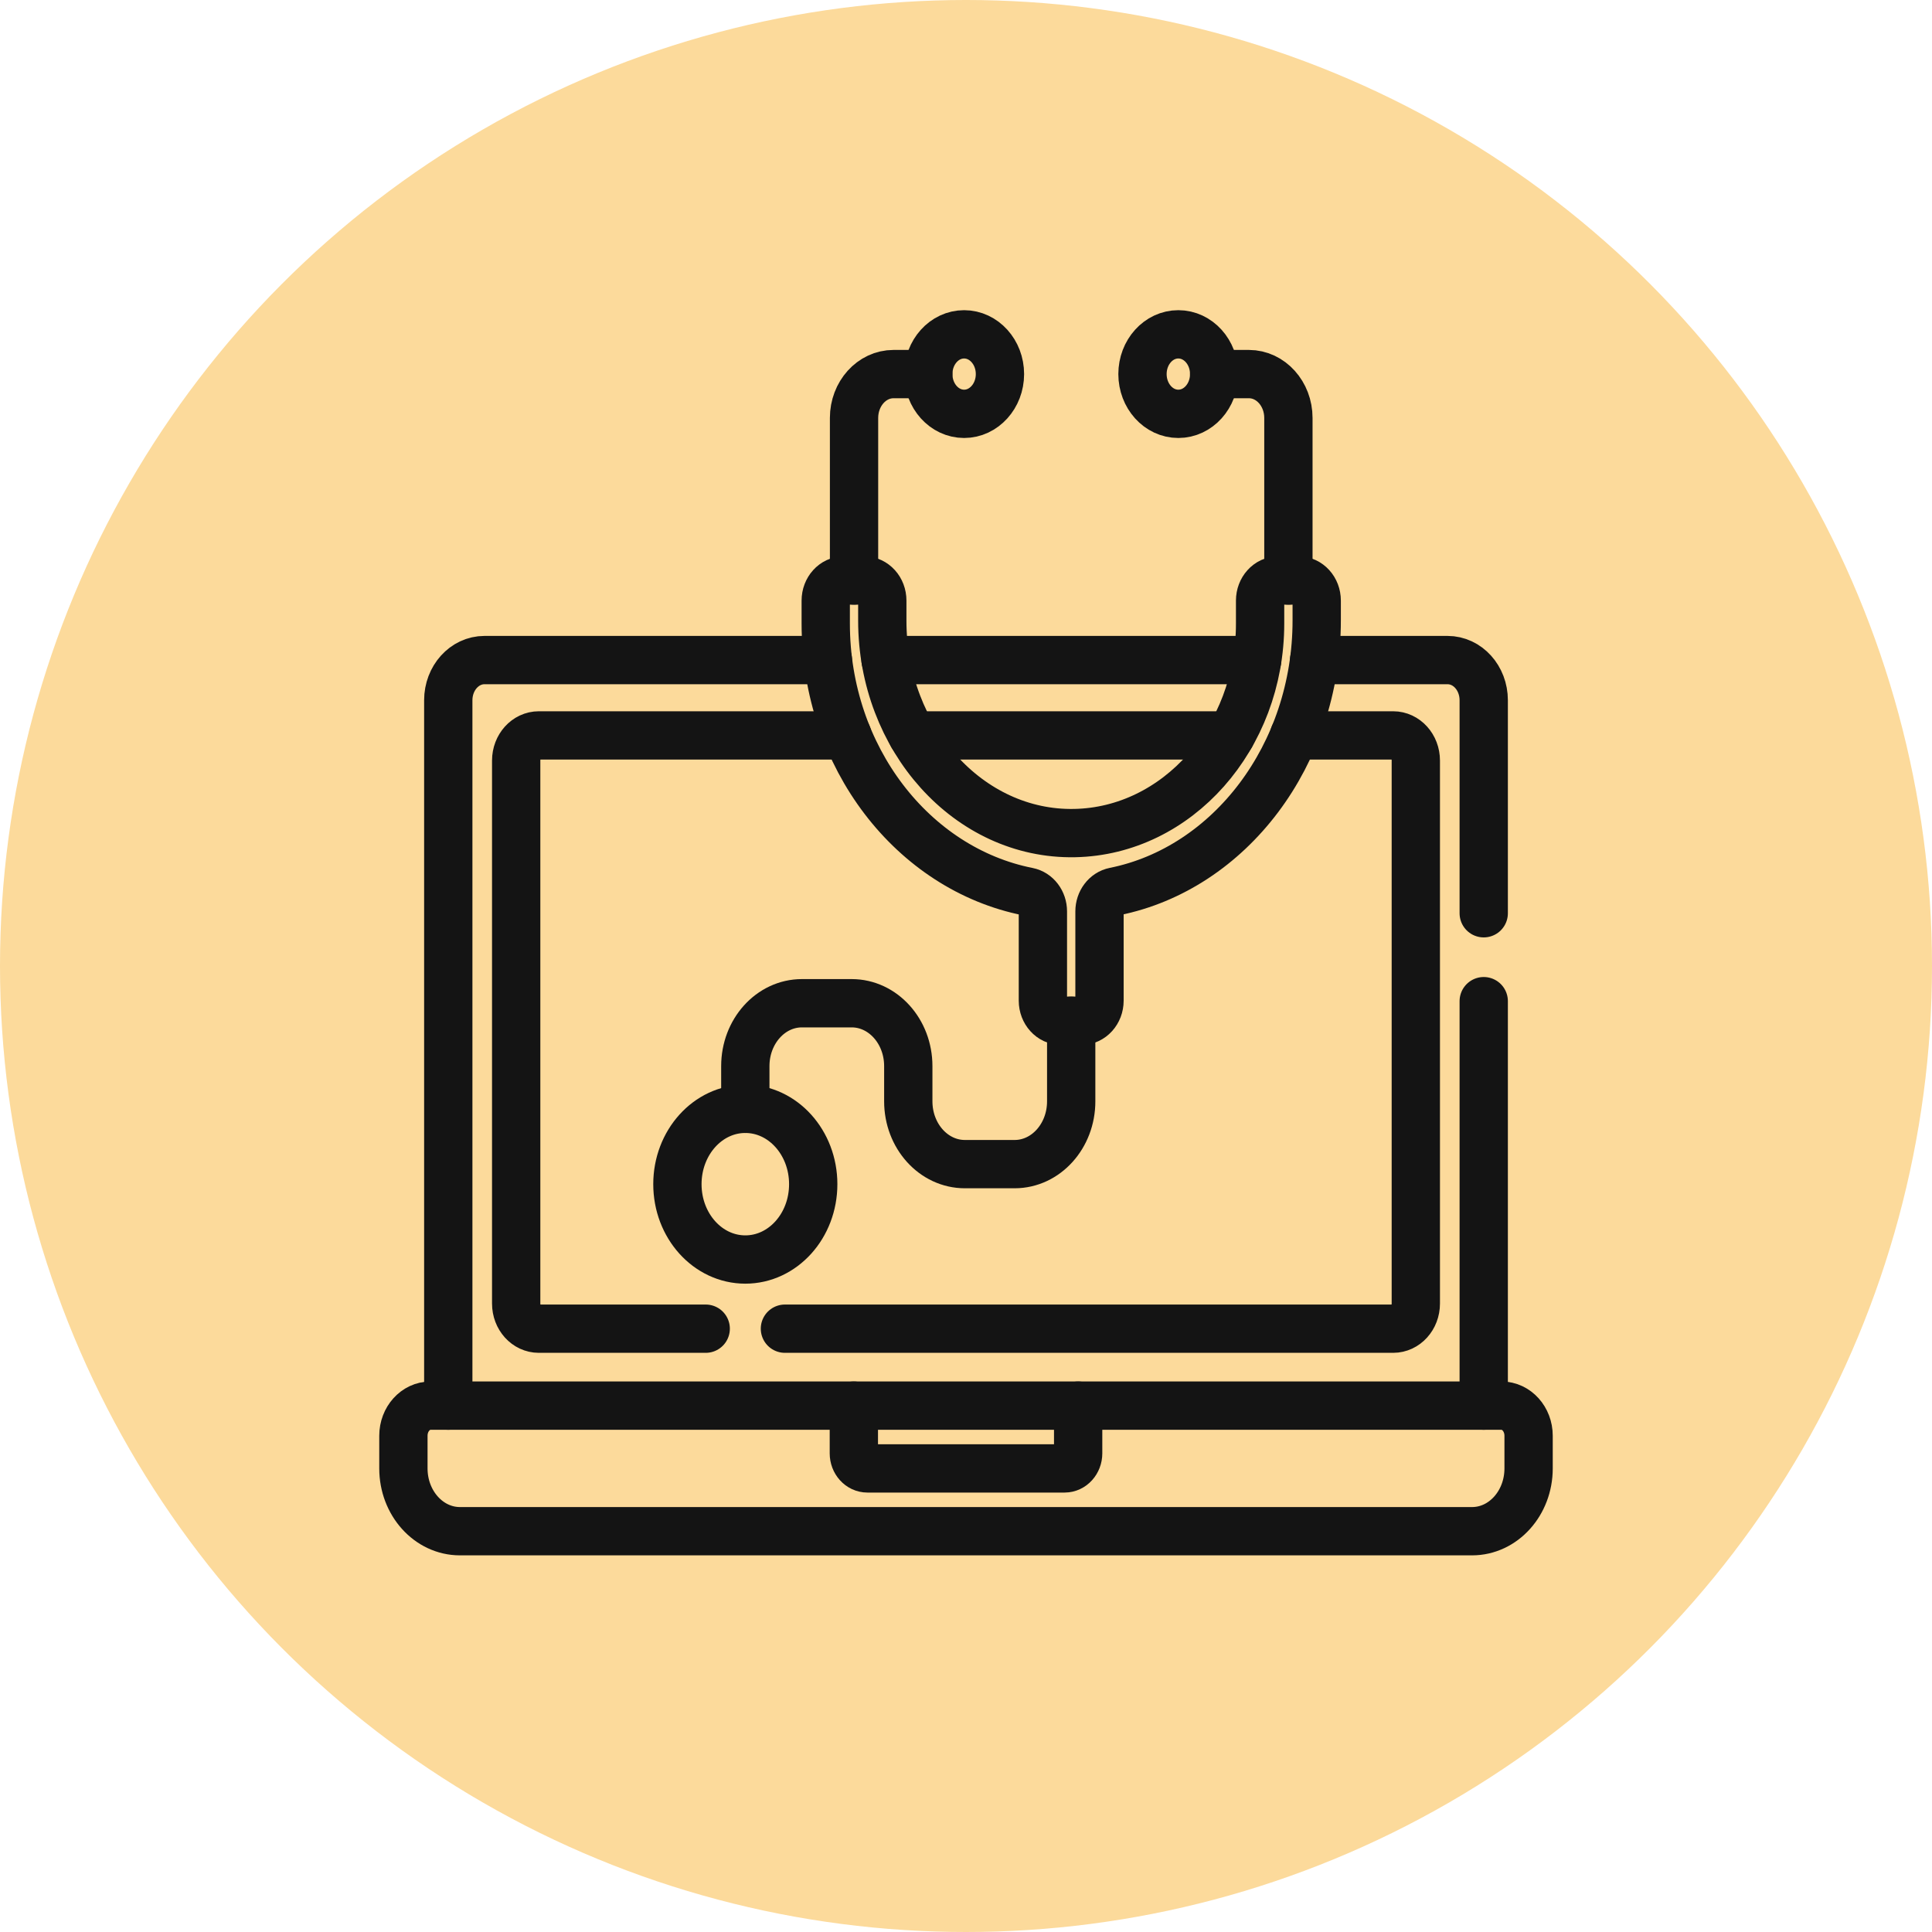 <svg width="40" height="40" viewBox="0 0 40 40" fill="none" xmlns="http://www.w3.org/2000/svg">
<circle cx="20" cy="20" r="20" fill="#fcda9b"/>
<path d="M9.281 29.102V14.498C9.281 14.038 9.616 13.666 10.031 13.666H17.141" stroke="#141414" stroke-miterlimit="10" stroke-linecap="round" stroke-linejoin="round"/>
<path d="M30.719 29.102V20.728" stroke="#141414" stroke-miterlimit="10" stroke-linecap="round" stroke-linejoin="round"/>
<path d="M27.208 13.666H29.969C30.384 13.666 30.719 14.038 30.719 14.498V18.908" stroke="#141414" stroke-miterlimit="10" stroke-linecap="round" stroke-linejoin="round"/>
<path d="M26.029 13.666H18.335" stroke="#141414" stroke-miterlimit="10" stroke-linecap="round" stroke-linejoin="round"/>
<path d="M14.611 27.509H11.156C10.897 27.509 10.687 27.277 10.687 26.989V15.746C10.687 15.459 10.897 15.226 11.156 15.226H17.544" stroke="#141414" stroke-miterlimit="10" stroke-linecap="round" stroke-linejoin="round"/>
<path d="M26.794 15.226H28.844C29.103 15.226 29.313 15.459 29.313 15.746V26.989C29.313 27.277 29.103 27.509 28.844 27.509H16.251" stroke="#141414" stroke-miterlimit="10" stroke-linecap="round" stroke-linejoin="round"/>
<path d="M25.484 15.226H18.89" stroke="#141414" stroke-miterlimit="10" stroke-linecap="round" stroke-linejoin="round"/>
<path d="M30.477 31.702H9.523C8.876 31.702 8.352 31.12 8.352 30.402V29.726C8.352 29.381 8.603 29.102 8.914 29.102H31.086C31.397 29.102 31.648 29.381 31.648 29.726V30.402C31.648 31.12 31.124 31.702 30.477 31.702Z" stroke="#141414" stroke-miterlimit="10" stroke-linecap="round" stroke-linejoin="round"/>
<path d="M17.682 12.018V8.653C17.682 8.152 18.048 7.745 18.5 7.745H19.219" stroke="#141414" stroke-miterlimit="10" stroke-linecap="round" stroke-linejoin="round"/>
<path d="M25.138 7.745H25.857C26.308 7.745 26.675 8.152 26.675 8.653V12.018" stroke="#141414" stroke-miterlimit="10" stroke-linecap="round" stroke-linejoin="round"/>
<path d="M22.178 21.134V22.802C22.178 23.52 21.654 24.102 21.006 24.102H19.977C19.329 24.102 18.805 23.52 18.805 22.802V22.072C18.805 21.353 18.28 20.771 17.633 20.771H16.603C15.956 20.771 15.431 21.353 15.431 22.072V22.957" stroke="#141414" stroke-miterlimit="10" stroke-linecap="round" stroke-linejoin="round"/>
<path d="M15.431 26.077C16.208 26.077 16.837 25.379 16.837 24.517C16.837 23.656 16.208 22.957 15.431 22.957C14.654 22.957 14.025 23.656 14.025 24.517C14.025 25.379 14.654 26.077 15.431 26.077Z" stroke="#141414" stroke-miterlimit="10" stroke-linecap="round" stroke-linejoin="round"/>
<path d="M26.886 12.018H26.464C26.257 12.018 26.089 12.204 26.089 12.434V12.91C26.089 15.276 24.373 17.206 22.25 17.248C20.053 17.292 18.267 15.287 18.267 12.851V12.434C18.267 12.204 18.1 12.018 17.892 12.018H17.471C17.264 12.018 17.096 12.204 17.096 12.434V12.91C17.096 15.68 18.905 17.99 21.282 18.461C21.461 18.496 21.592 18.668 21.592 18.87V20.718C21.592 20.948 21.76 21.134 21.967 21.134H22.389C22.596 21.134 22.764 20.948 22.764 20.718V18.869C22.764 18.667 22.895 18.495 23.074 18.459C25.456 17.981 27.261 15.634 27.261 12.844V12.434C27.261 12.204 27.093 12.018 26.886 12.018Z" stroke="#141414" stroke-miterlimit="10" stroke-linecap="round" stroke-linejoin="round"/>
<path d="M19.961 8.568C20.37 8.568 20.703 8.199 20.703 7.745C20.703 7.29 20.37 6.922 19.961 6.922C19.551 6.922 19.219 7.29 19.219 7.745C19.219 8.199 19.551 8.568 19.961 8.568Z" stroke="#141414" stroke-miterlimit="10" stroke-linecap="round" stroke-linejoin="round"/>
<path d="M24.396 8.568C24.806 8.568 25.138 8.199 25.138 7.745C25.138 7.29 24.806 6.922 24.396 6.922C23.986 6.922 23.654 7.29 23.654 7.745C23.654 8.199 23.986 8.568 24.396 8.568Z" stroke="#141414" stroke-miterlimit="10" stroke-linecap="round" stroke-linejoin="round"/>
<path d="M22.322 29.102V30.09C22.322 30.262 22.196 30.402 22.041 30.402H17.959C17.804 30.402 17.678 30.262 17.678 30.09V29.102" stroke="#141414" stroke-miterlimit="10" stroke-linecap="round" stroke-linejoin="round"/>
</svg>
